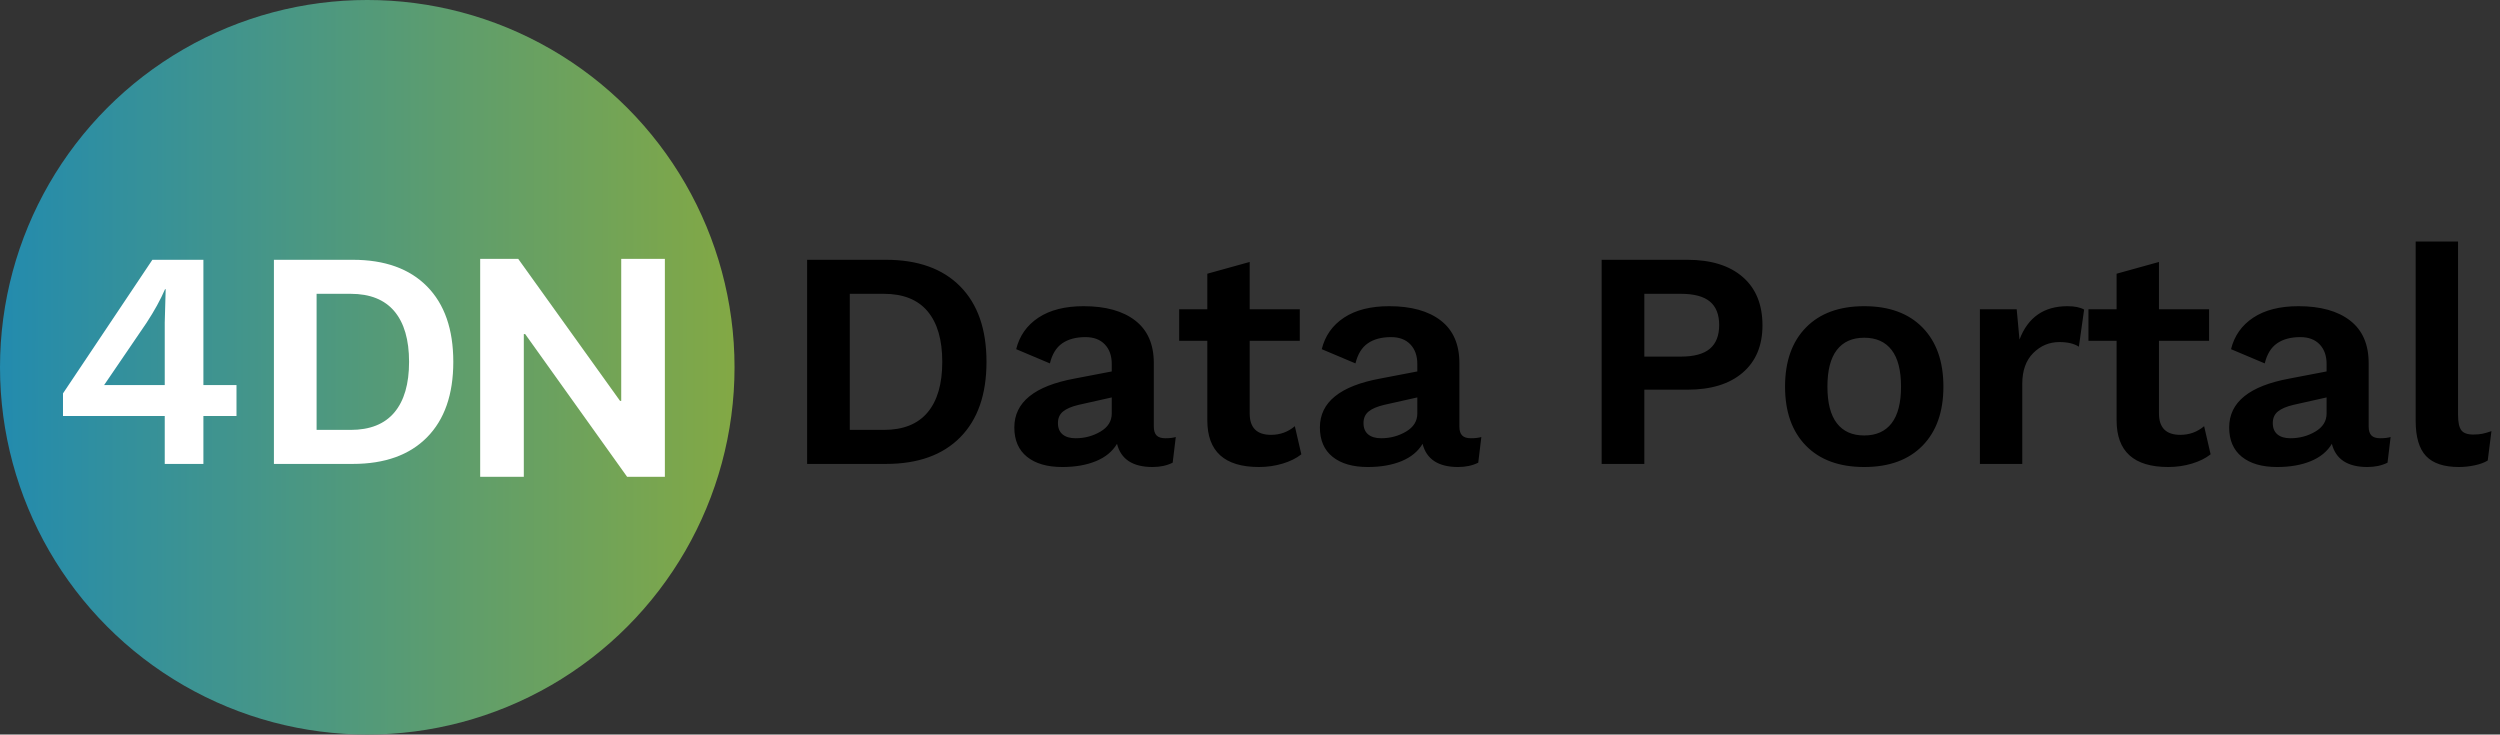 <?xml version="1.0" encoding="UTF-8" standalone="no"?>
<svg width="194px" height="57px" viewBox="0 0 194 57" version="1.1" xmlns="http://www.w3.org/2000/svg" xmlns:xlink="http://www.w3.org/1999/xlink">
    <rect x="0" y="0" width="194" height="57" fill="#333333" stroke="none"/>
    <!-- Generator: Sketch 39.1 (31720) - http://www.bohemiancoding.com/sketch -->
    <title>Logo</title>
    <desc>Created with Sketch.</desc>
    <defs>
        <linearGradient x1="0.258%" y1="49.75%" x2="101.258%" y2="49.75%" id="linearGradient-1">
            <stop stop-color="#238BAE" offset="0%"></stop>
            <stop stop-color="#84A943" offset="100%"></stop>
        </linearGradient>
    </defs>
    <g id="Symbols" stroke="none" stroke-width="1" fill="none" fill-rule="evenodd">
        <g id="Logo">
            <circle id="Oval" fill="url(#linearGradient-1)" cx="28.5" cy="28.5" r="28.5"></circle>
            <polygon id="N" fill="#FFFFFF" points="40.648 37 40.648 25.926 40.754 25.926 48.664 37 51.594 37 51.594 20.09 48.207 20.09 48.207 31.105 48.113 31.105 40.215 20.09 37.262 20.09 37.262 37"></polygon>
            <path d="M18.352,32.28 L15.784,32.28 L15.784,36 L12.784,36 L12.784,32.28 L4.888,32.28 L4.888,30.528 L11.824,20.16 L15.784,20.16 L15.784,29.88 L18.352,29.88 L18.352,32.28 Z M8.08,29.88 L12.784,29.88 L12.784,25.032 L12.856,22.44 L12.808,22.44 C12.456,23.256 11.976,24.128 11.368,25.056 L8.08,29.88 Z M33.136,22.224 C34.496,23.6 35.176,25.552 35.176,28.08 C35.176,30.608 34.496,32.56 33.136,33.936 C31.776,35.312 29.856,36 27.376,36 L21.256,36 L21.256,20.16 L27.376,20.16 C29.856,20.16 31.776,20.848 33.136,22.224 L33.136,22.224 Z M30.604,32.004 C31.364,31.1 31.744,29.792 31.744,28.08 C31.744,26.368 31.364,25.06 30.604,24.156 C29.844,23.252 28.712,22.8 27.208,22.8 L24.568,22.8 L24.568,33.36 L27.208,33.36 C28.712,33.36 29.844,32.908 30.604,32.004 L30.604,32.004 Z" id="4D" fill="#FFFFFF"></path>
            <path d="M74.512,22.224 C75.872,23.6 76.552,25.552 76.552,28.08 C76.552,30.608 75.872,32.56 74.512,33.936 C73.152,35.312 71.232,36 68.752,36 L62.632,36 L62.632,20.16 L68.752,20.16 C71.232,20.16 73.152,20.848 74.512,22.224 L74.512,22.224 Z M71.98,32.004 C72.74,31.1 73.12,29.792 73.12,28.08 C73.12,26.368 72.74,25.06 71.98,24.156 C71.22,23.252 70.088,22.8 68.584,22.8 L65.944,22.8 L65.944,33.36 L68.584,33.36 C70.088,33.36 71.22,32.908 71.98,32.004 L71.98,32.004 Z M91.24,33.912 L91,35.904 C90.552,36.128 90.032,36.24 89.44,36.24 C87.904,36.24 86.984,35.64 86.68,34.44 C86.328,35.032 85.784,35.48 85.048,35.784 C84.312,36.088 83.44,36.24 82.432,36.24 C81.264,36.24 80.352,35.976 79.696,35.448 C79.04,34.92 78.712,34.16 78.712,33.168 C78.712,31.216 80.272,29.952 83.392,29.376 L86.272,28.824 L86.272,28.248 C86.272,27.608 86.092,27.1 85.732,26.724 C85.372,26.348 84.872,26.16 84.232,26.16 C83.496,26.16 82.896,26.32 82.432,26.64 C81.968,26.96 81.648,27.48 81.472,28.2 L78.856,27.096 C79.112,26.056 79.688,25.24 80.584,24.648 C81.48,24.056 82.648,23.76 84.088,23.76 C85.8,23.76 87.136,24.132 88.096,24.876 C89.056,25.62 89.536,26.72 89.536,28.176 L89.536,33.096 C89.536,33.416 89.608,33.648 89.752,33.792 C89.896,33.936 90.12,34.008 90.424,34.008 C90.76,34.008 91.032,33.976 91.24,33.912 L91.24,33.912 Z M85.396,33.492 C85.98,33.148 86.272,32.68 86.272,32.088 L86.272,30.84 L83.704,31.416 C83.16,31.544 82.756,31.716 82.492,31.932 C82.228,32.148 82.096,32.448 82.096,32.832 C82.096,33.216 82.216,33.508 82.456,33.708 C82.696,33.908 83.032,34.008 83.464,34.008 C84.168,34.008 84.812,33.836 85.396,33.492 L85.396,33.492 Z M100.984,35.256 C100.6,35.56 100.116,35.8 99.532,35.976 C98.948,36.152 98.336,36.24 97.696,36.24 C95.024,36.24 93.688,35.032 93.688,32.616 L93.688,26.448 L91.504,26.448 L91.504,24 L93.688,24 L93.688,21.24 L96.976,20.328 L96.976,24 L100.864,24 L100.864,26.448 L96.976,26.448 L96.976,32.088 C96.976,33.192 97.528,33.744 98.632,33.744 C99.336,33.744 99.952,33.52 100.48,33.072 L100.984,35.256 Z M114.952,33.912 L114.712,35.904 C114.264,36.128 113.744,36.24 113.152,36.24 C111.616,36.24 110.696,35.64 110.392,34.44 C110.04,35.032 109.496,35.48 108.76,35.784 C108.024,36.088 107.152,36.24 106.144,36.24 C104.976,36.24 104.064,35.976 103.408,35.448 C102.752,34.92 102.424,34.16 102.424,33.168 C102.424,31.216 103.984,29.952 107.104,29.376 L109.984,28.824 L109.984,28.248 C109.984,27.608 109.804,27.1 109.444,26.724 C109.084,26.348 108.584,26.16 107.944,26.16 C107.208,26.16 106.608,26.32 106.144,26.64 C105.68,26.96 105.36,27.48 105.184,28.2 L102.568,27.096 C102.824,26.056 103.4,25.24 104.296,24.648 C105.192,24.056 106.36,23.76 107.8,23.76 C109.512,23.76 110.848,24.132 111.808,24.876 C112.768,25.62 113.248,26.72 113.248,28.176 L113.248,33.096 C113.248,33.416 113.32,33.648 113.464,33.792 C113.608,33.936 113.832,34.008 114.136,34.008 C114.472,34.008 114.744,33.976 114.952,33.912 L114.952,33.912 Z M109.108,33.492 C109.692,33.148 109.984,32.68 109.984,32.088 L109.984,30.84 L107.416,31.416 C106.872,31.544 106.468,31.716 106.204,31.932 C105.94,32.148 105.808,32.448 105.808,32.832 C105.808,33.216 105.928,33.508 106.168,33.708 C106.408,33.908 106.744,34.008 107.176,34.008 C107.88,34.008 108.524,33.836 109.108,33.492 L109.108,33.492 Z M135.232,21.492 C136.256,22.38 136.768,23.632 136.768,25.248 C136.768,26.816 136.256,28.04 135.232,28.92 C134.208,29.8 132.776,30.24 130.936,30.24 L127.6,30.24 L127.6,36 L124.288,36 L124.288,20.16 L130.936,20.16 C132.776,20.16 134.208,20.604 135.232,21.492 L135.232,21.492 Z M132.688,27.06 C133.168,26.652 133.408,26.04 133.408,25.224 C133.408,24.408 133.168,23.8 132.688,23.4 C132.208,23 131.456,22.8 130.432,22.8 L127.6,22.8 L127.6,27.672 L130.432,27.672 C131.456,27.672 132.208,27.468 132.688,27.06 L132.688,27.06 Z M149.188,25.416 C150.268,26.52 150.808,28.048 150.808,30 C150.808,31.952 150.268,33.48 149.188,34.584 C148.108,35.688 146.6,36.24 144.664,36.24 C142.728,36.24 141.22,35.688 140.14,34.584 C139.06,33.48 138.52,31.952 138.52,30 C138.52,28.048 139.06,26.52 140.14,25.416 C141.22,24.312 142.728,23.76 144.664,23.76 C146.6,23.76 148.108,24.312 149.188,25.416 L149.188,25.416 Z M142.54,27.156 C142.052,27.788 141.808,28.736 141.808,30 C141.808,31.264 142.052,32.212 142.54,32.844 C143.028,33.476 143.736,33.792 144.664,33.792 C145.592,33.792 146.3,33.476 146.788,32.844 C147.276,32.212 147.52,31.264 147.52,30 C147.52,28.736 147.276,27.788 146.788,27.156 C146.3,26.524 145.592,26.208 144.664,26.208 C143.736,26.208 143.028,26.524 142.54,27.156 L142.54,27.156 Z M161.728,24.024 L161.32,26.904 C160.952,26.664 160.448,26.544 159.808,26.544 C159.024,26.544 158.348,26.828 157.78,27.396 C157.212,27.964 156.928,28.76 156.928,29.784 L156.928,36 L153.64,36 L153.64,24 L156.496,24 L156.712,26.352 C157.368,24.624 158.608,23.76 160.432,23.76 C160.992,23.76 161.424,23.848 161.728,24.024 L161.728,24.024 Z M171.544,35.256 C171.16,35.56 170.676,35.8 170.092,35.976 C169.508,36.152 168.896,36.24 168.256,36.24 C165.584,36.24 164.248,35.032 164.248,32.616 L164.248,26.448 L162.064,26.448 L162.064,24 L164.248,24 L164.248,21.24 L167.536,20.328 L167.536,24 L171.424,24 L171.424,26.448 L167.536,26.448 L167.536,32.088 C167.536,33.192 168.088,33.744 169.192,33.744 C169.896,33.744 170.512,33.52 171.04,33.072 L171.544,35.256 Z M185.512,33.912 L185.272,35.904 C184.824,36.128 184.304,36.24 183.712,36.24 C182.176,36.24 181.256,35.64 180.952,34.44 C180.6,35.032 180.056,35.48 179.32,35.784 C178.584,36.088 177.712,36.24 176.704,36.24 C175.536,36.24 174.624,35.976 173.968,35.448 C173.312,34.92 172.984,34.16 172.984,33.168 C172.984,31.216 174.544,29.952 177.664,29.376 L180.544,28.824 L180.544,28.248 C180.544,27.608 180.364,27.1 180.004,26.724 C179.644,26.348 179.144,26.16 178.504,26.16 C177.768,26.16 177.168,26.32 176.704,26.64 C176.24,26.96 175.92,27.48 175.744,28.2 L173.128,27.096 C173.384,26.056 173.96,25.24 174.856,24.648 C175.752,24.056 176.92,23.76 178.36,23.76 C180.072,23.76 181.408,24.132 182.368,24.876 C183.328,25.62 183.808,26.72 183.808,28.176 L183.808,33.096 C183.808,33.416 183.88,33.648 184.024,33.792 C184.168,33.936 184.392,34.008 184.696,34.008 C185.032,34.008 185.304,33.976 185.512,33.912 L185.512,33.912 Z M179.668,33.492 C180.252,33.148 180.544,32.68 180.544,32.088 L180.544,30.84 L177.976,31.416 C177.432,31.544 177.028,31.716 176.764,31.932 C176.5,32.148 176.368,32.448 176.368,32.832 C176.368,33.216 176.488,33.508 176.728,33.708 C176.968,33.908 177.304,34.008 177.736,34.008 C178.44,34.008 179.084,33.836 179.668,33.492 L179.668,33.492 Z M190.744,32.184 C190.744,32.76 190.828,33.16 190.996,33.384 C191.164,33.608 191.472,33.72 191.92,33.72 C192.192,33.72 192.428,33.7 192.628,33.66 C192.828,33.62 193.064,33.552 193.336,33.456 L193.048,35.736 C192.792,35.896 192.456,36.02 192.04,36.108 C191.624,36.196 191.216,36.24 190.816,36.24 C189.648,36.24 188.796,35.956 188.26,35.388 C187.724,34.82 187.456,33.912 187.456,32.664 L187.456,18.744 L190.744,18.744 L190.744,32.184 Z" id="Data-Portal" fill="#000000"></path>
        </g>
    </g>
</svg>

